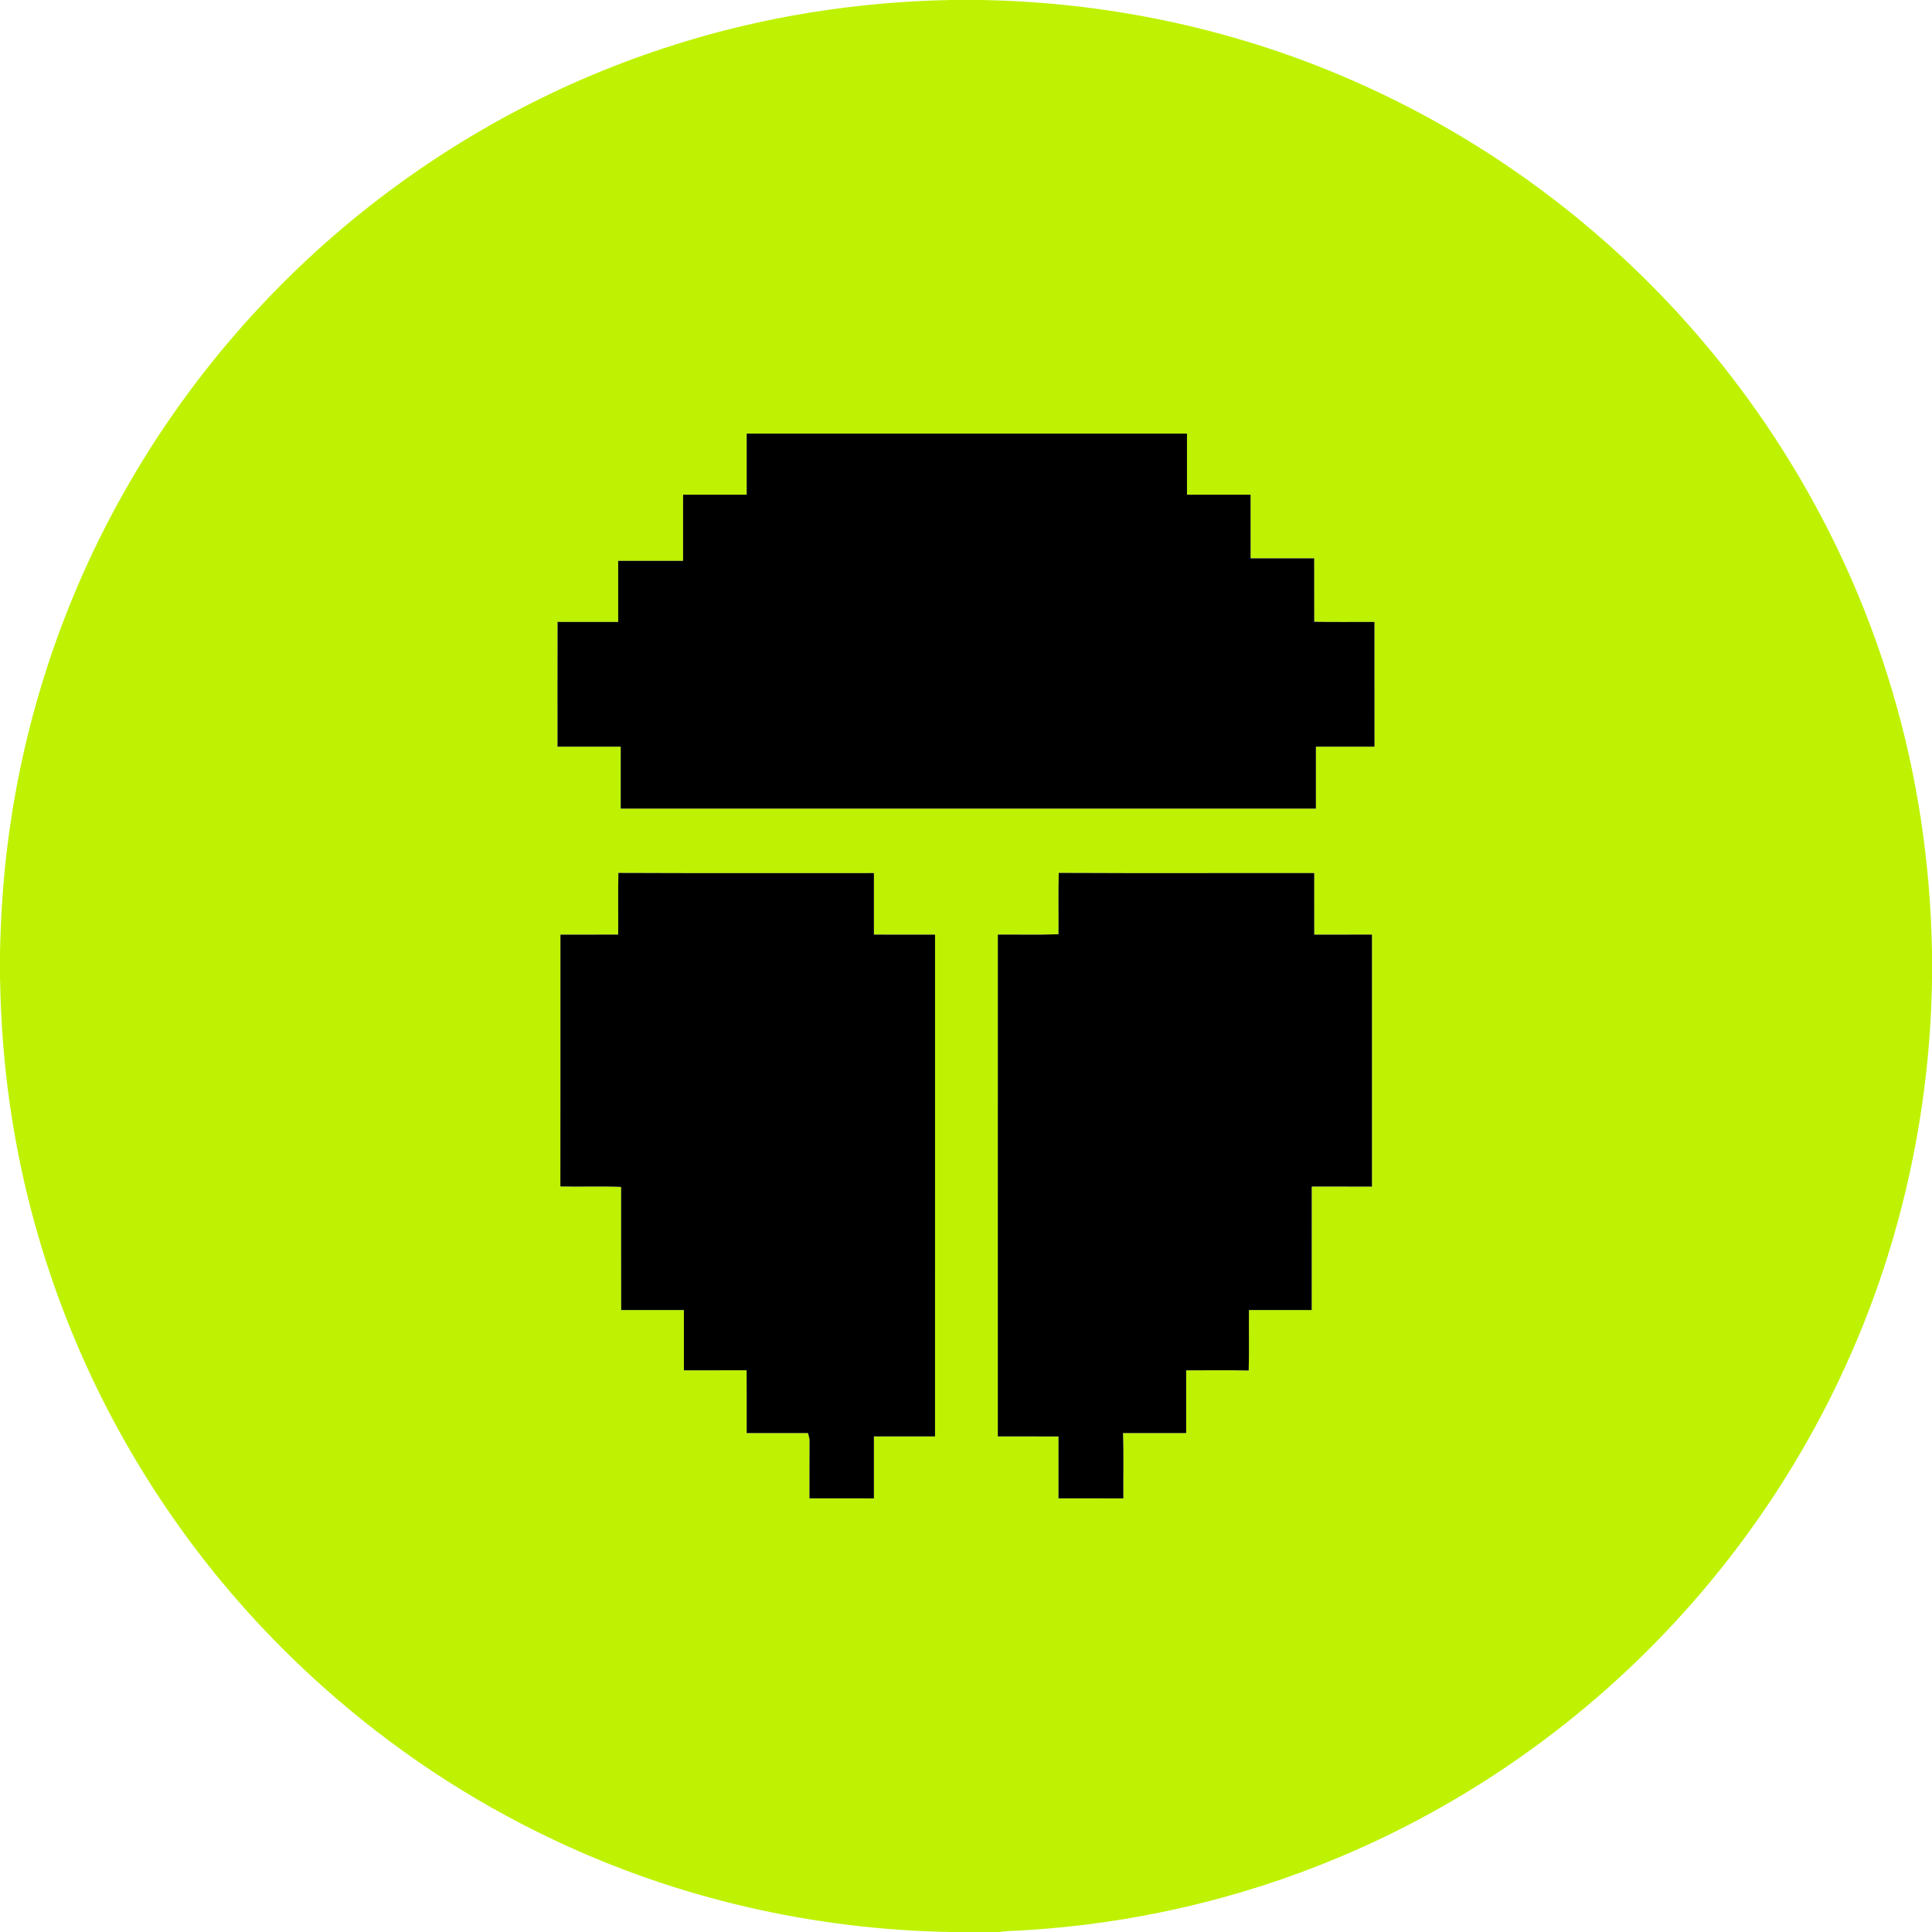<?xml version="1.0" encoding="UTF-8" ?>
<!DOCTYPE svg PUBLIC "-//W3C//DTD SVG 1.1//EN" "http://www.w3.org/Graphics/SVG/1.1/DTD/svg11.dtd">
<svg width="1154pt" height="1154pt" viewBox="0 0 1154 1154" version="1.1" xmlns="http://www.w3.org/2000/svg">
<g id="#bef202ff">
<path fill="#bef202" opacity="1.00" d=" M 567.59 0.00 L 586.26 0.00 C 667.69 1.41 748.89 19.84 822.53 54.74 C 887.46 85.23 946.51 128.11 995.85 180.16 C 1058.04 245.75 1104.74 326.05 1130.26 412.80 C 1145.35 463.23 1153.04 515.77 1154.00 568.37 L 1154.00 586.37 C 1152.60 667.47 1134.24 748.30 1099.68 821.72 C 1068.71 887.79 1025.02 947.83 971.82 997.76 C 921.48 1045.02 862.64 1083.21 798.90 1109.78 C 739.63 1134.53 676.16 1149.13 612.05 1152.95 C 607.15 1153.32 602.21 1153.20 597.36 1154.00 L 567.66 1154.00 C 485.84 1152.58 404.26 1133.94 330.33 1098.73 C 230.25 1051.52 144.49 974.73 86.27 880.64 C 44.68 813.66 17.11 738.04 5.93 659.99 C 2.26 634.64 0.43 609.06 0.00 583.46 L 0.00 568.44 C 0.54 545.56 2.04 522.70 5.10 500.02 C 14.77 427.31 38.52 356.50 74.80 292.74 C 110.68 229.39 158.73 172.98 215.43 127.33 C 270.98 82.63 334.82 48.20 402.84 26.78 C 456.06 9.84 511.78 1.10 567.59 0.00 M 446.00 259.00 C 446.00 271.17 446.00 283.33 446.00 295.50 C 433.34 295.50 420.68 295.51 408.02 295.49 C 407.97 308.66 408.02 321.83 408.00 335.00 C 395.08 335.01 382.16 334.99 369.24 335.01 C 369.25 347.17 369.25 359.33 369.24 371.49 C 357.17 371.50 345.10 371.51 333.03 371.48 C 332.96 396.32 333.02 421.16 333.00 446.00 C 345.58 446.01 358.17 445.99 370.75 446.01 C 370.75 458.34 370.74 470.66 370.75 482.99 C 509.17 483.01 647.58 483.00 786.00 483.00 C 786.00 470.67 785.99 458.33 786.00 446.00 C 797.67 445.99 809.33 446.00 821.00 446.00 C 820.99 421.16 821.02 396.33 820.98 371.49 C 808.99 371.44 796.99 371.64 785.01 371.39 C 784.98 358.75 785.03 346.12 784.98 333.49 C 772.32 333.51 759.66 333.50 747.00 333.50 C 746.98 320.83 747.02 308.16 746.98 295.49 C 734.32 295.51 721.66 295.50 709.00 295.50 C 709.00 283.33 709.00 271.17 709.00 259.00 C 621.33 259.00 533.67 259.00 446.00 259.00 M 369.24 558.24 C 357.75 558.26 346.25 558.24 334.75 558.25 C 334.71 608.39 334.81 658.54 334.71 708.69 C 346.80 708.96 358.91 708.46 371.00 708.95 C 371.02 733.47 370.96 757.99 371.03 782.51 C 383.51 782.48 396.00 782.51 408.49 782.50 C 408.52 794.50 408.49 806.50 408.50 818.50 C 420.99 818.48 433.47 818.53 445.95 818.47 C 446.07 830.98 445.96 843.49 446.00 856.00 C 458.21 856.00 470.42 856.00 482.64 856.00 C 483.05 857.61 483.64 859.23 483.54 860.94 C 483.45 872.29 483.53 883.64 483.49 894.98 C 496.33 895.02 509.16 894.99 522.00 895.00 C 522.00 882.66 522.00 870.33 522.00 858.00 C 534.17 857.99 546.33 858.00 558.50 858.00 C 558.51 758.09 558.49 658.18 558.51 558.26 C 546.34 558.22 534.17 558.26 522.00 558.24 C 521.99 546.00 522.01 533.75 522.00 521.50 C 471.12 521.43 420.25 521.63 369.37 521.40 C 369.08 533.68 369.34 545.96 369.24 558.24 M 632.24 558.02 C 620.17 558.50 608.09 558.13 596.01 558.24 C 595.99 658.16 596.00 758.08 596.00 858.00 C 608.08 858.00 620.16 857.99 632.25 858.01 C 632.25 870.33 632.25 882.66 632.24 894.99 C 645.16 895.01 658.08 894.99 671.00 895.00 C 670.86 882.00 671.28 868.98 670.78 855.99 C 683.36 856.00 695.93 856.01 708.51 855.98 C 708.49 843.49 708.50 831.00 708.51 818.51 C 720.96 818.56 733.41 818.36 745.86 818.61 C 746.19 806.57 745.88 794.53 746.02 782.49 C 758.51 782.51 771.00 782.50 783.50 782.50 C 783.51 757.92 783.48 733.33 783.51 708.75 C 795.50 708.75 807.50 708.75 819.49 708.76 C 819.51 658.59 819.51 608.41 819.49 558.24 C 807.99 558.25 796.50 558.25 785.01 558.25 C 784.99 546.00 785.00 533.75 785.00 521.50 C 734.13 521.41 683.26 521.66 632.40 521.38 C 632.04 533.58 632.36 545.80 632.24 558.02 Z" />
</g>
<g id="#000000ff">
<path fill="#000000" opacity="1.00" d=" M 446.00 259.00 C 533.67 259.00 621.33 259.00 709.00 259.00 C 709.00 271.17 709.00 283.33 709.00 295.50 C 721.66 295.50 734.32 295.51 746.98 295.49 C 747.02 308.16 746.98 320.83 747.00 333.50 C 759.66 333.50 772.32 333.51 784.98 333.49 C 785.03 346.12 784.98 358.75 785.01 371.39 C 796.99 371.64 808.99 371.44 820.98 371.49 C 821.02 396.33 820.99 421.16 821.00 446.00 C 809.33 446.00 797.67 445.99 786.00 446.00 C 785.99 458.33 786.00 470.67 786.00 483.00 C 647.58 483.00 509.17 483.01 370.75 482.99 C 370.74 470.66 370.75 458.34 370.75 446.01 C 358.17 445.99 345.58 446.01 333.00 446.00 C 333.02 421.16 332.96 396.32 333.03 371.48 C 345.10 371.51 357.17 371.50 369.24 371.49 C 369.25 359.33 369.25 347.17 369.24 335.01 C 382.16 334.99 395.08 335.01 408.00 335.00 C 408.02 321.83 407.97 308.66 408.02 295.49 C 420.68 295.51 433.34 295.50 446.00 295.50 C 446.00 283.33 446.00 271.17 446.00 259.00 Z" />
<path fill="#000000" opacity="1.00" d=" M 369.24 558.24 C 369.34 545.96 369.08 533.68 369.37 521.40 C 420.25 521.63 471.12 521.43 522.00 521.50 C 522.01 533.75 521.99 546.00 522.00 558.24 C 534.17 558.26 546.34 558.22 558.51 558.26 C 558.49 658.18 558.51 758.09 558.50 858.00 C 546.33 858.00 534.17 857.99 522.00 858.00 C 522.00 870.33 522.00 882.66 522.00 895.00 C 509.16 894.99 496.33 895.02 483.49 894.98 C 483.53 883.64 483.45 872.29 483.54 860.94 C 483.64 859.23 483.05 857.61 482.64 856.00 C 470.42 856.00 458.21 856.00 446.00 856.00 C 445.96 843.49 446.07 830.98 445.95 818.47 C 433.47 818.53 420.99 818.48 408.50 818.50 C 408.49 806.50 408.52 794.50 408.49 782.50 C 396.00 782.51 383.51 782.48 371.03 782.51 C 370.96 757.99 371.02 733.47 371.00 708.95 C 358.91 708.46 346.80 708.96 334.71 708.69 C 334.81 658.54 334.71 608.39 334.75 558.25 C 346.25 558.24 357.75 558.26 369.24 558.24 Z" />
<path fill="#000000" opacity="1.00" d=" M 632.24 558.02 C 632.36 545.80 632.04 533.58 632.40 521.38 C 683.26 521.66 734.13 521.41 785.00 521.50 C 785.00 533.75 784.99 546.00 785.01 558.25 C 796.50 558.25 807.99 558.25 819.49 558.24 C 819.51 608.41 819.51 658.59 819.49 708.76 C 807.50 708.75 795.50 708.75 783.51 708.75 C 783.48 733.33 783.51 757.92 783.50 782.50 C 771.00 782.50 758.51 782.51 746.02 782.49 C 745.88 794.53 746.19 806.57 745.86 818.61 C 733.41 818.36 720.96 818.56 708.51 818.51 C 708.50 831.00 708.49 843.49 708.51 855.98 C 695.93 856.01 683.36 856.00 670.78 855.99 C 671.28 868.98 670.86 882.00 671.00 895.00 C 658.08 894.99 645.16 895.01 632.24 894.99 C 632.25 882.66 632.25 870.33 632.25 858.01 C 620.16 857.99 608.08 858.00 596.00 858.00 C 596.00 758.08 595.99 658.16 596.01 558.24 C 608.09 558.13 620.17 558.50 632.24 558.02 Z" />
</g>
</svg>
